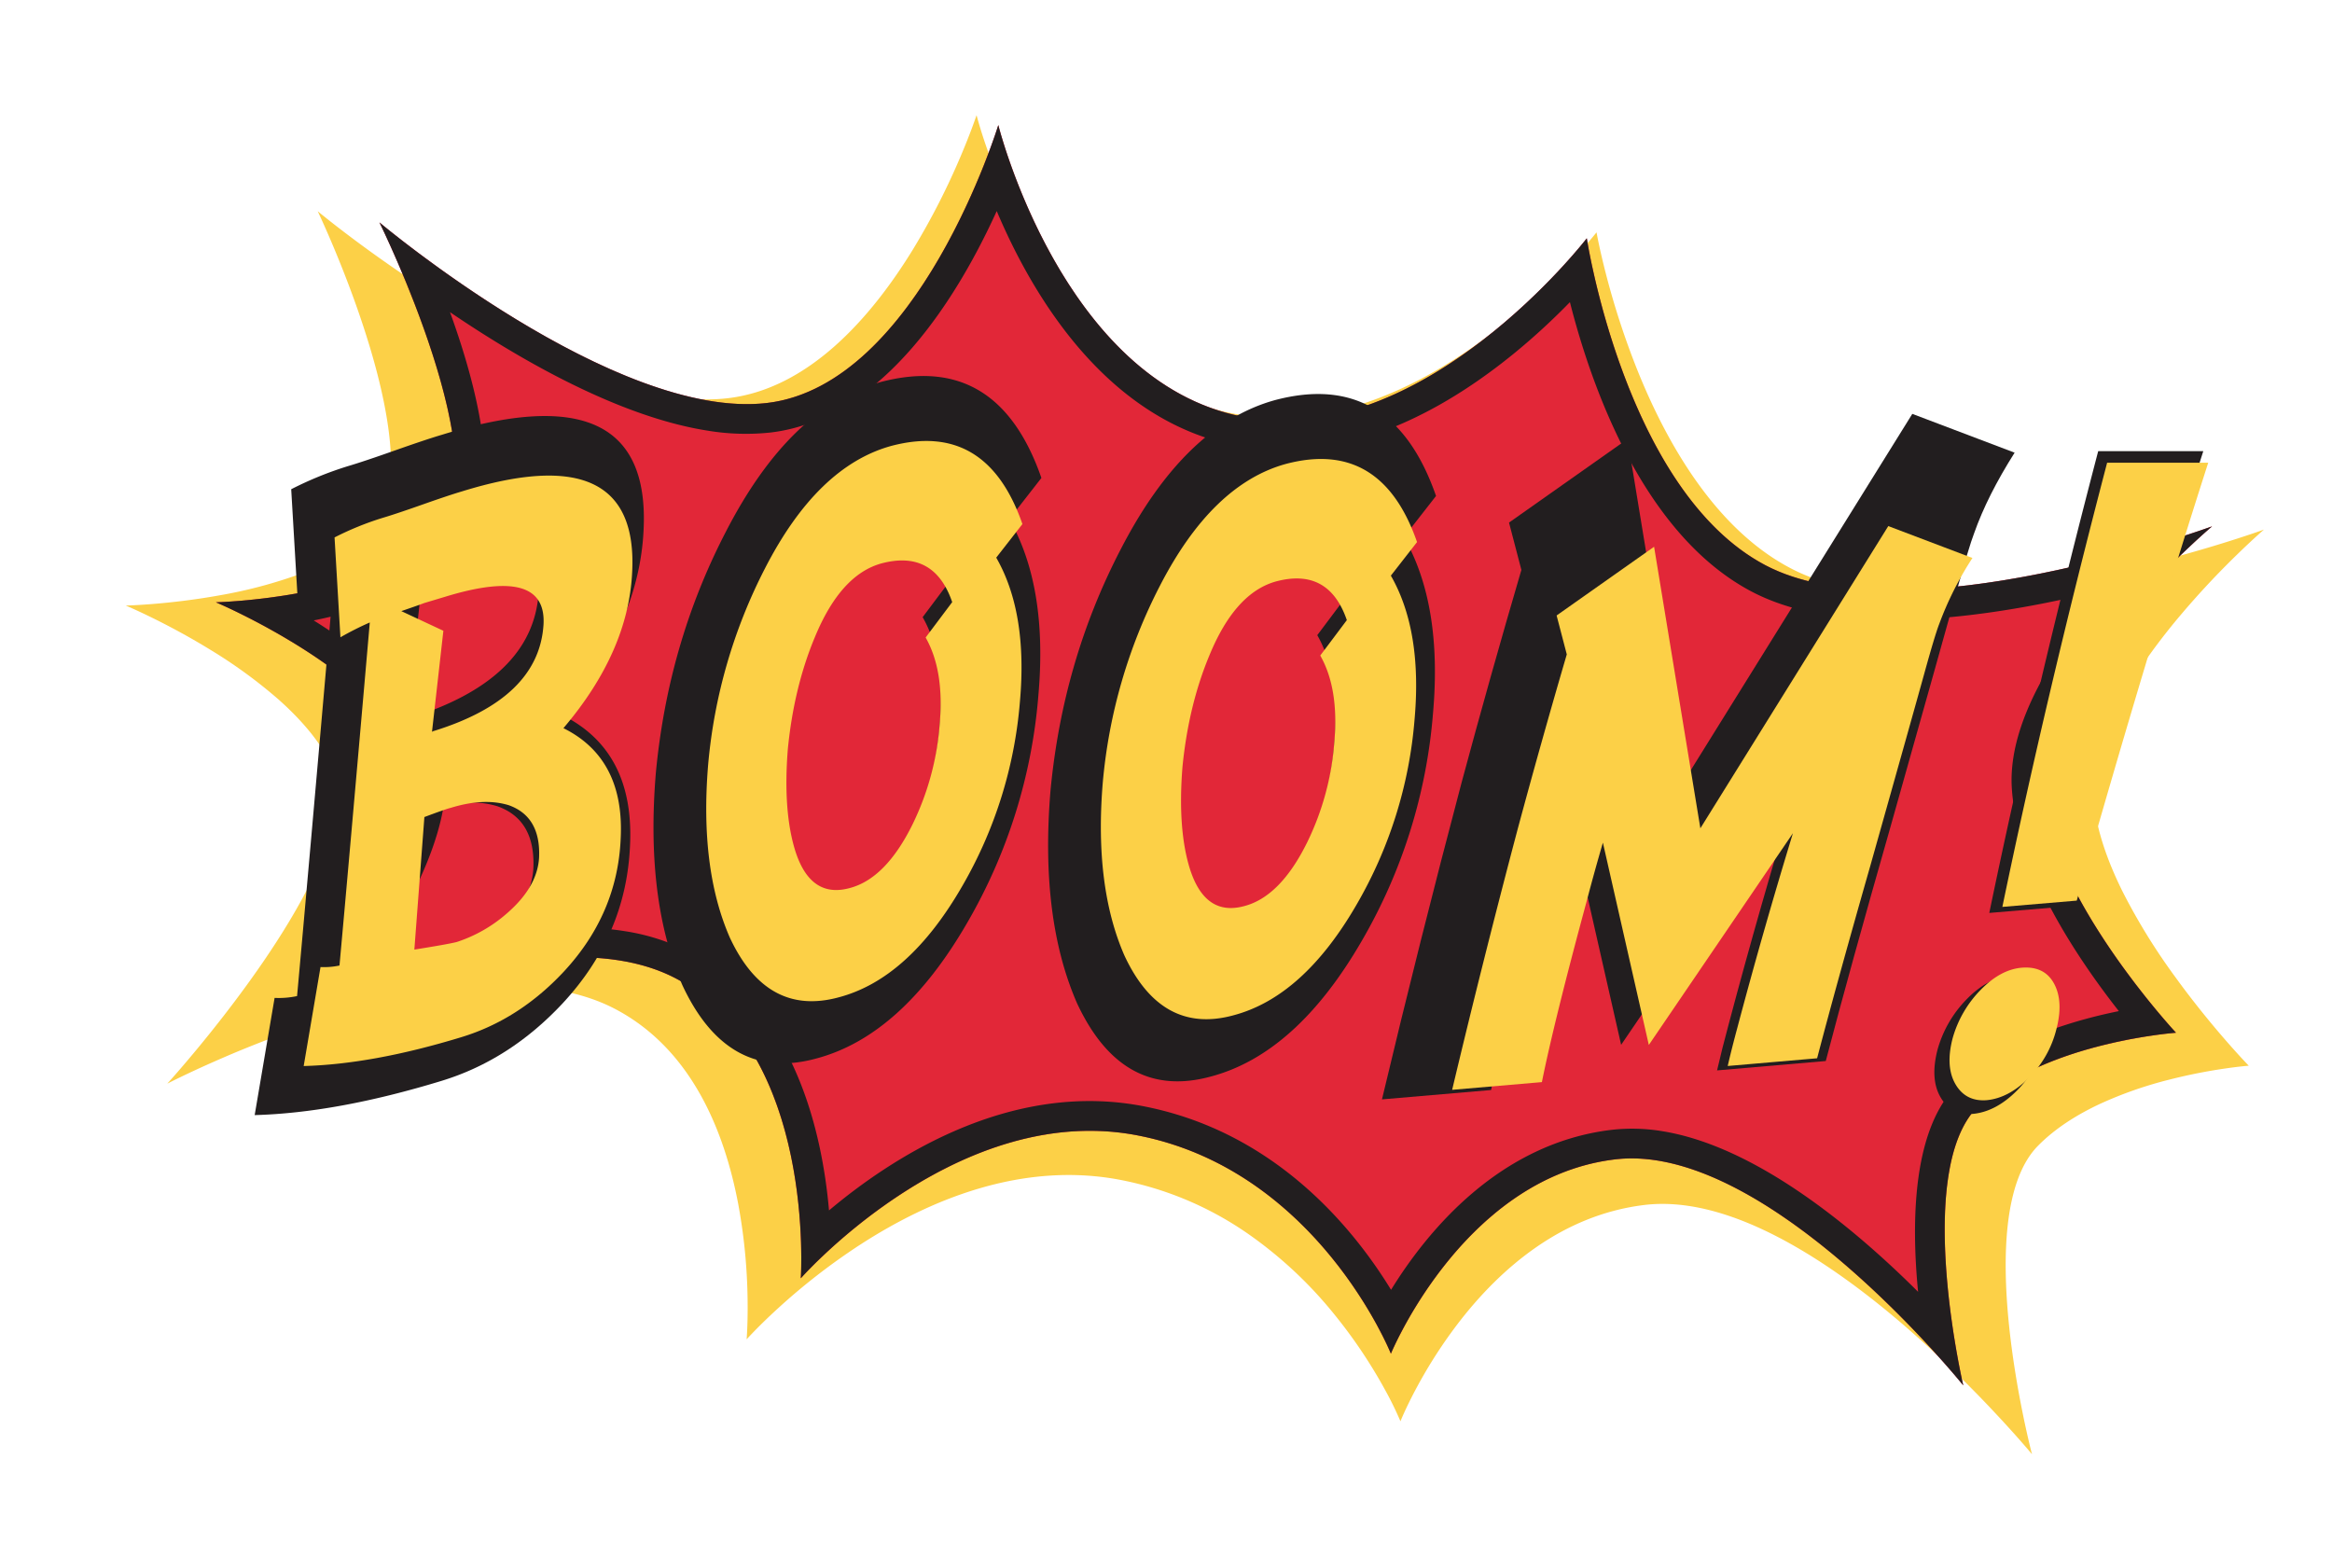 <svg xmlns="http://www.w3.org/2000/svg" width="1097.755" height="738.256" viewBox="0 0 1097.755 738.256"><g transform="translate(556.269 -1355.914)"><path d="M751.544,109.372s1.318,7.555,4.391,19.465a374.025,374.025,0,0,0,14.975,45.751c7.072,17.544,16.365,36.269,28.313,52.9,11.979,16.674,26.616,31.229,44.32,40.34,17.723,9.121,40.544,12.518,64.785,12.478,24.224-.039,49.835-3.511,73.191-8.115,23.323-4.6,44.392-10.325,59.616-14.9,15.206-4.567,24.593-7.987,24.593-7.987s-5.288,4.552-13.145,12.226a395.939,395.939,0,0,0-28.641,31.046c-10.34,12.565-20.544,26.854-27.851,41.413-7.328,14.6-11.743,29.469-10.459,43.131,1.287,13.694,6.458,28.293,13.5,42.5a289.6,289.6,0,0,0,24.795,40.238c8.81,12.168,17.465,22.619,23.923,30.032s10.721,11.792,10.721,11.792-4.187.313-10.966,1.292a254.4,254.4,0,0,0-26.542,5.289,187.6,187.6,0,0,0-32.6,11.42c-10.827,5.071-21.073,11.525-29.137,19.72s-12.3,21.307-14.1,36.364c-1.8,15.1-1.154,32.172.511,48.255,1.669,16.126,4.363,31.248,6.642,42.352,2.284,11.124,4.149,18.2,4.149,18.2s-6.6-7.995-17.715-19.817a561.124,561.124,0,0,0-44.64-42.676c-17.937-15.237-38.268-30.144-58.962-40.635-20.669-10.478-41.732-16.568-61.2-14.2-19.49,2.374-36.37,9.871-50.746,19.8-14.4,9.948-26.3,22.342-35.778,34.464a225.3,225.3,0,0,0-21.239,32.873c-4.694,8.862-7.006,14.676-7.006,14.676a160.553,160.553,0,0,0-7.564-15.363,235.02,235.02,0,0,0-23.6-35.006,196.835,196.835,0,0,0-40.974-38.154,157.494,157.494,0,0,0-59.858-25.138c-23.3-4.434-45.859-2-66.627,4.153-20.8,6.163-39.826,16.065-55.969,26.546a300.267,300.267,0,0,0-38.713,30.059c-9.265,8.484-14.472,14.334-14.472,14.334s.633-7.406.45-19.1a265.4,265.4,0,0,0-4.421-44.681c-3.235-17.035-8.706-35.216-17.842-51.493-9.113-16.237-21.882-30.594-39.749-40.068-17.847-9.463-39.888-12.023-62.934-10.542-23.067,1.482-47.174,7.013-69.093,13.739a528.661,528.661,0,0,0-56.016,20.938c-14.313,6.271-23.123,10.854-23.123,10.854s6.238-6.841,15.232-17.77c8.975-10.907,20.682-25.868,31.661-42.148,10.945-16.23,21.163-33.764,27.242-49.913,6.062-16.1,8.013-30.839,2.474-41.568-5.53-10.711-14.318-20.675-24.384-29.595a231.293,231.293,0,0,0-32.02-23.31c-10.627-6.527-20.565-11.721-27.844-15.283s-11.9-5.491-11.9-5.491,4.984-.107,13-.762,19.062-1.857,31.186-4.048A221.813,221.813,0,0,0,141,270.3c12.3-4.593,23.712-10.6,32.305-18.468S184.663,230.437,184,214.574c-.657-15.82-4.727-33.94-9.85-51.039-5.108-17.05-11.265-33.093-16.137-44.857-4.863-11.742-8.454-19.239-8.454-19.239s7.2,6,19.2,14.88,28.868,20.674,48.141,32.211c19.3,11.555,41.031,22.86,62.745,30.75,21.731,7.9,43.42,12.36,62.589,10.22,19.152-2.137,36.126-11.633,50.789-24.645,14.623-12.977,26.931-29.438,36.826-45.585a338.2,338.2,0,0,0,22.332-43.629c4.986-11.719,7.519-19.432,7.519-19.432s1.923,7.643,6.209,19.391a285.892,285.892,0,0,0,20.464,44.157c9.521,16.523,21.881,33.622,37.508,47.676,15.659,14.082,34.58,25.089,57.15,29.362s44.6,1.018,64.9-6.259c20.268-7.264,38.8-18.525,54.474-30.289a308.889,308.889,0,0,0,37.306-33.258C746.58,115.719,751.544,109.372,751.544,109.372Z" transform="translate(-556.269 1355.914)" fill="#fcd047"/><path d="M618.556,20.411S655.038,135.048,725.488,159.2s205-50.9,205-50.9S859.3,190.9,870.26,241.4,951,346.4,951,346.4s-60.828,14.226-86.539,48.689,13.6,130.938,13.6,130.938-109.18-99.005-178.431-79.467-90.018,106.878-90.018,106.878-47.693-80-134.032-82.846S329.7,561.846,329.7,561.846s-9.445-105.983-79.894-130.131S66.759,492.83,66.759,492.83,136.2,381,108.548,344.779,7.971,290.612,7.971,290.612s72.074-13.159,97.785-47.622S56.038,101.937,56.038,101.937s124.295,74.941,193.546,55.4S336.612,11.107,336.612,11.107s48.72,114.726,135.059,117.575S618.556,20.411,618.556,20.411Z" transform="translate(-417.057 1351.164) rotate(9)" fill="#e22738"/><path d="M342.213,51.188c-11.57,41.905-37.229,105.067-88.828,119.626a109.663,109.663,0,0,1-29.682,3.776c-42.271,0-92.471-19.282-128.246-36.118,20.631,37.261,40.941,86.859,21.52,112.891-14.2,19.038-39.692,32.085-62.183,40.473,23.029,9.758,49.618,24.453,64.882,44.45,20.1,26.339,3.507,76.646-14.627,115.258,32.479-18.3,76.9-38.136,116.894-38.136a99.843,99.843,0,0,1,32.407,5.064c52.382,17.955,74.475,73.587,83.475,109.735,25.174-29.018,72.611-71.678,133.917-71.678,1.427,0,2.866.024,4.306.071,63.234,2.087,106.856,41.225,128.938,67.133,12.474-29.9,39.508-76.162,90.849-90.647a85.926,85.926,0,0,1,23.319-3.079c44.933,0,96.838,31.1,131.02,55.848-8.589-33.077-14.435-75.676,3.068-99.138,17.407-23.333,47.928-38.078,69.6-46.152-22.754-21.086-58.17-58.884-66.267-96.191-6.709-30.913,11.126-69.456,29.659-99.182-36.406,15.592-86.129,32.794-128.294,32.794-13.815,0-26.262-1.865-37-5.545-54.558-18.7-89.492-83.784-105.527-121.1-24.009,33.966-74.383,91.4-140.485,91.4-1.236,0-2.483-.02-3.728-.061-62.575-2.065-106.163-54.831-129-91.487m-5.6-40.08s48.72,114.726,135.059,117.575S618.556,20.411,618.556,20.411,655.038,135.048,725.488,159.2s205-50.9,205-50.9S859.3,190.9,870.26,241.4,951,346.4,951,346.4s-60.828,14.226-86.539,48.689,13.6,130.938,13.6,130.938-109.18-99.005-178.431-79.467-90.018,106.878-90.018,106.878-47.693-80-134.032-82.846S329.7,561.846,329.7,561.846s-9.445-105.983-79.894-130.131S66.759,492.83,66.759,492.83,136.2,381,108.548,344.779,7.971,290.612,7.971,290.612s72.074-13.159,97.785-47.622S56.038,101.936,56.038,101.936s124.295,74.941,193.546,55.4S336.612,11.108,336.612,11.108Z" transform="translate(-417.057 1351.164) rotate(9)" fill="#221e1f"/><path d="M207.1-72.864Q196.578-32.536,160.925-7.4q-30,21.041-63.513,23.963Q45.979,21.041,7.988,14.027L28.639-37.991A41.772,41.772,0,0,0,39.16-36.627q16.365-52.8,56.3-183.524a167.82,167.82,0,0,0-17.729,4.676l8.377-55.135a166.824,166.824,0,0,1,28.25-5.065q7.6-.584,23.281-2.63t23.281-2.63q103.062-9.352,83.385,63.9-11.3,42.861-55.525,76.956Q218.788-116.31,207.1-72.864ZM189.954-198.916q8.572-31.756-50.654-26.5l-11.884.974q-2.338.39-13.443,1.753L134.624-207.1,116.7-153.327l.584-.195Q178.849-158.977,189.954-198.916ZM160.535-72.475q5.65-22.015-10.521-31.951-12.664-7.014-31.951-5.26-2.338,0-15.391,1.948L81.826-36.627q18.9.974,23.963.779,15-1.364,30.587-9.741Q156.249-56.5,160.535-72.475Z" transform="matrix(0.978, -0.208, 0.208, 0.978, -447.113, 1868.785)" fill="#221e1f"/><path d="M174.917-61.542q-8.886,34.062-39,55.289-25.341,17.771-53.644,20.24Q38.834,17.771,6.747,11.848L24.189-32.087a35.281,35.281,0,0,0,8.886,1.152Q46.9-75.529,80.63-185.942a141.74,141.74,0,0,0-14.974,3.949l7.076-46.568a140.9,140.9,0,0,1,23.86-4.278q6.417-.494,19.664-2.221t19.664-2.221q87.047-7.9,70.428,53.973-9.544,36.2-46.9,65Q184.791-98.237,174.917-61.542Zm-14.48-106.464q7.24-26.822-42.783-22.379l-10.038.823q-1.975.329-11.354,1.481L113.7-174.917,98.566-129.5l.494-.165Q151.058-134.273,160.437-168.006ZM135.59-61.213Q140.362-79.807,126.7-88.2q-10.7-5.924-26.986-4.443-1.975,0-13,1.646L69.111-30.936q15.961.823,20.24.658A67.465,67.465,0,0,0,115.186-38.5Q131.97-47.72,135.59-61.213Z" transform="matrix(0.978, -0.208, 0.208, 0.978, -422.375, 1847.564)" fill="#fcd047"/><path d="M226.371-132.451A252.92,252.92,0,0,1,175-33.313Q135.261,14.048,93.519,17.459q-42.746,3.813-55.79-44.953Q27.494-69.838,42.746-127.835,59-187.037,94.923-234q39.936-52.579,83.886-56.793,56.793-4.816,66.828,57.6l-18.262,16.456Q239.817-182.221,226.371-132.451Zm-28.5-63.416q-5.017-31.909-36.524-29.1-24.283,2.408-45.154,35.32-16.857,26.29-26.49,60.606-8.83,33.916-6.221,57.4,3.412,30.1,27.092,28.1,21.674-1.605,42.545-30.1a157.965,157.965,0,0,0,25.286-53.783q8.228-30.1.8-50.974Z" transform="matrix(0.985, -0.174, 0.174, 0.985, -267.419, 1853.342)" fill="#221e1f"/><path d="M184.512-107.959a206.151,206.151,0,0,1-41.875,80.806q-32.388,38.6-66.411,41.384Q41.384,17.339,30.752-22.41,22.41-56.924,34.841-104.2a249.728,249.728,0,0,1,42.529-86.531q32.551-42.856,68.374-46.292,46.292-3.926,54.47,46.946L185.33-176.66Q195.471-148.525,184.512-107.959Zm-23.228-51.689q-4.089-26.008-29.771-23.718-19.792,1.963-36.8,28.789-13.74,21.428-21.592,49.4Q65.92-77.534,68.047-58.4,70.828-33.86,90.129-35.5,107.8-36.8,124.807-60.032a128.755,128.755,0,0,0,20.61-43.838q6.707-24.536.654-41.548Z" transform="matrix(0.985, -0.174, 0.174, 0.985, -239.118, 1824.676)" fill="#fcd047"/><path d="M226.371-132.451A252.92,252.92,0,0,1,175-33.313Q135.261,14.048,93.519,17.459q-42.746,3.813-55.79-44.953Q27.494-69.838,42.746-127.835,59-187.037,94.923-234q39.936-52.579,83.886-56.793,56.793-4.816,66.828,57.6l-18.262,16.456Q239.817-182.221,226.371-132.451Zm-28.5-63.416q-5.017-31.909-36.524-29.1-24.283,2.408-45.154,35.32-16.857,26.29-26.49,60.606-8.83,33.916-6.221,57.4,3.412,30.1,27.092,28.1,21.674-1.605,42.545-30.1a157.965,157.965,0,0,0,25.286-53.783q8.228-30.1.8-50.974Z" transform="matrix(0.985, -0.174, 0.174, 0.985, -81.655, 1861.819)" fill="#221e1f"/><path d="M184.512-107.959a206.151,206.151,0,0,1-41.875,80.806q-32.388,38.6-66.411,41.384Q41.384,17.339,30.752-22.41,22.41-56.924,34.841-104.2a249.728,249.728,0,0,1,42.529-86.531q32.551-42.856,68.374-46.292,46.292-3.926,54.47,46.946L185.33-176.66Q195.471-148.525,184.512-107.959Zm-23.228-51.689q-4.089-26.008-29.771-23.718-19.792,1.963-36.8,28.789-13.74,21.428-21.592,49.4Q65.92-77.534,68.047-58.4,70.828-33.86,90.129-35.5,107.8-36.8,124.807-60.032a128.755,128.755,0,0,0,20.61-43.838q6.707-24.536.654-41.548Z" transform="matrix(0.985, -0.174, 0.174, 0.985, -53.354, 1833.153)" fill="#fcd047"/><path d="M314.672-280.154q-12.844,20.269-19.065,37.929-2.408,6.221-8.429,28T256.273-104.155q-19.266,67.43-30.5,110.376l-51.174,4.415Q176.8,1,180.214-11.64q14.65-55.188,31.708-110.978L129.441-1.4,103.151-117.2q-4.816,16.456-9.231,33.313Q75.256-15.051,68.232,19.868L16.857,24.283Q34.518-49.97,54.385-125.026q13.446-49.97,28.1-99.94l-5.82-22.276,55.79-39.334,26.49,161.149L266.508-298.417Z" transform="translate(77.414 1849.161)" fill="#221e1f"/><path d="M258.781-230.395A156.033,156.033,0,0,0,243.1-199.2q-1.98,5.116-6.932,23.023T210.755-85.655Q194.911-30.2,185.669,5.116L143.584,8.747Q145.4.825,148.205-9.572q12.048-45.386,26.076-91.267L106.45-1.155,84.83-96.383q-3.961,13.533-7.592,27.4Q61.89-12.378,56.113,16.339L13.863,19.97Q28.387-41.095,44.726-102.819q11.058-41.095,23.105-82.189l-4.786-18.319,45.881-32.348,21.785,132.526,88.461-142.264Z" transform="translate(113.442 1848.978)" fill="#fcd047"/><path d="M189.441-363.5q-30.249,94.08-64.343,214.307l-36.4,3.076q21.533-103.821,51.27-217.383ZM115.1-86.133a51,51,0,0,1-13.458,23.712q-9.869,9.869-20.636,10.895-10.254.769-15.253-7.819t-1.41-22.43a54.871,54.871,0,0,1,13.715-23.712q9.869-10.126,20.38-10.895,11.023-.769,15.637,7.947T115.1-86.133Z" transform="translate(291.461 1931.79)" fill="#221e1f"/><path d="M182.224-349.653q-29.1,90.5-61.892,206.143l-35.015,2.959q20.713-99.866,49.316-209.1Zm-71.509,266.8A49.054,49.054,0,0,1,97.77-60.043q-9.493,9.493-19.85,10.48-9.863.74-14.672-7.521T61.892-78.66a52.781,52.781,0,0,1,13.192-22.809q9.493-9.74,19.6-10.48,10.6-.74,15.042,7.644T110.715-82.852Z" transform="translate(300.998 1923.386)" fill="#fcd047"/></g></svg>